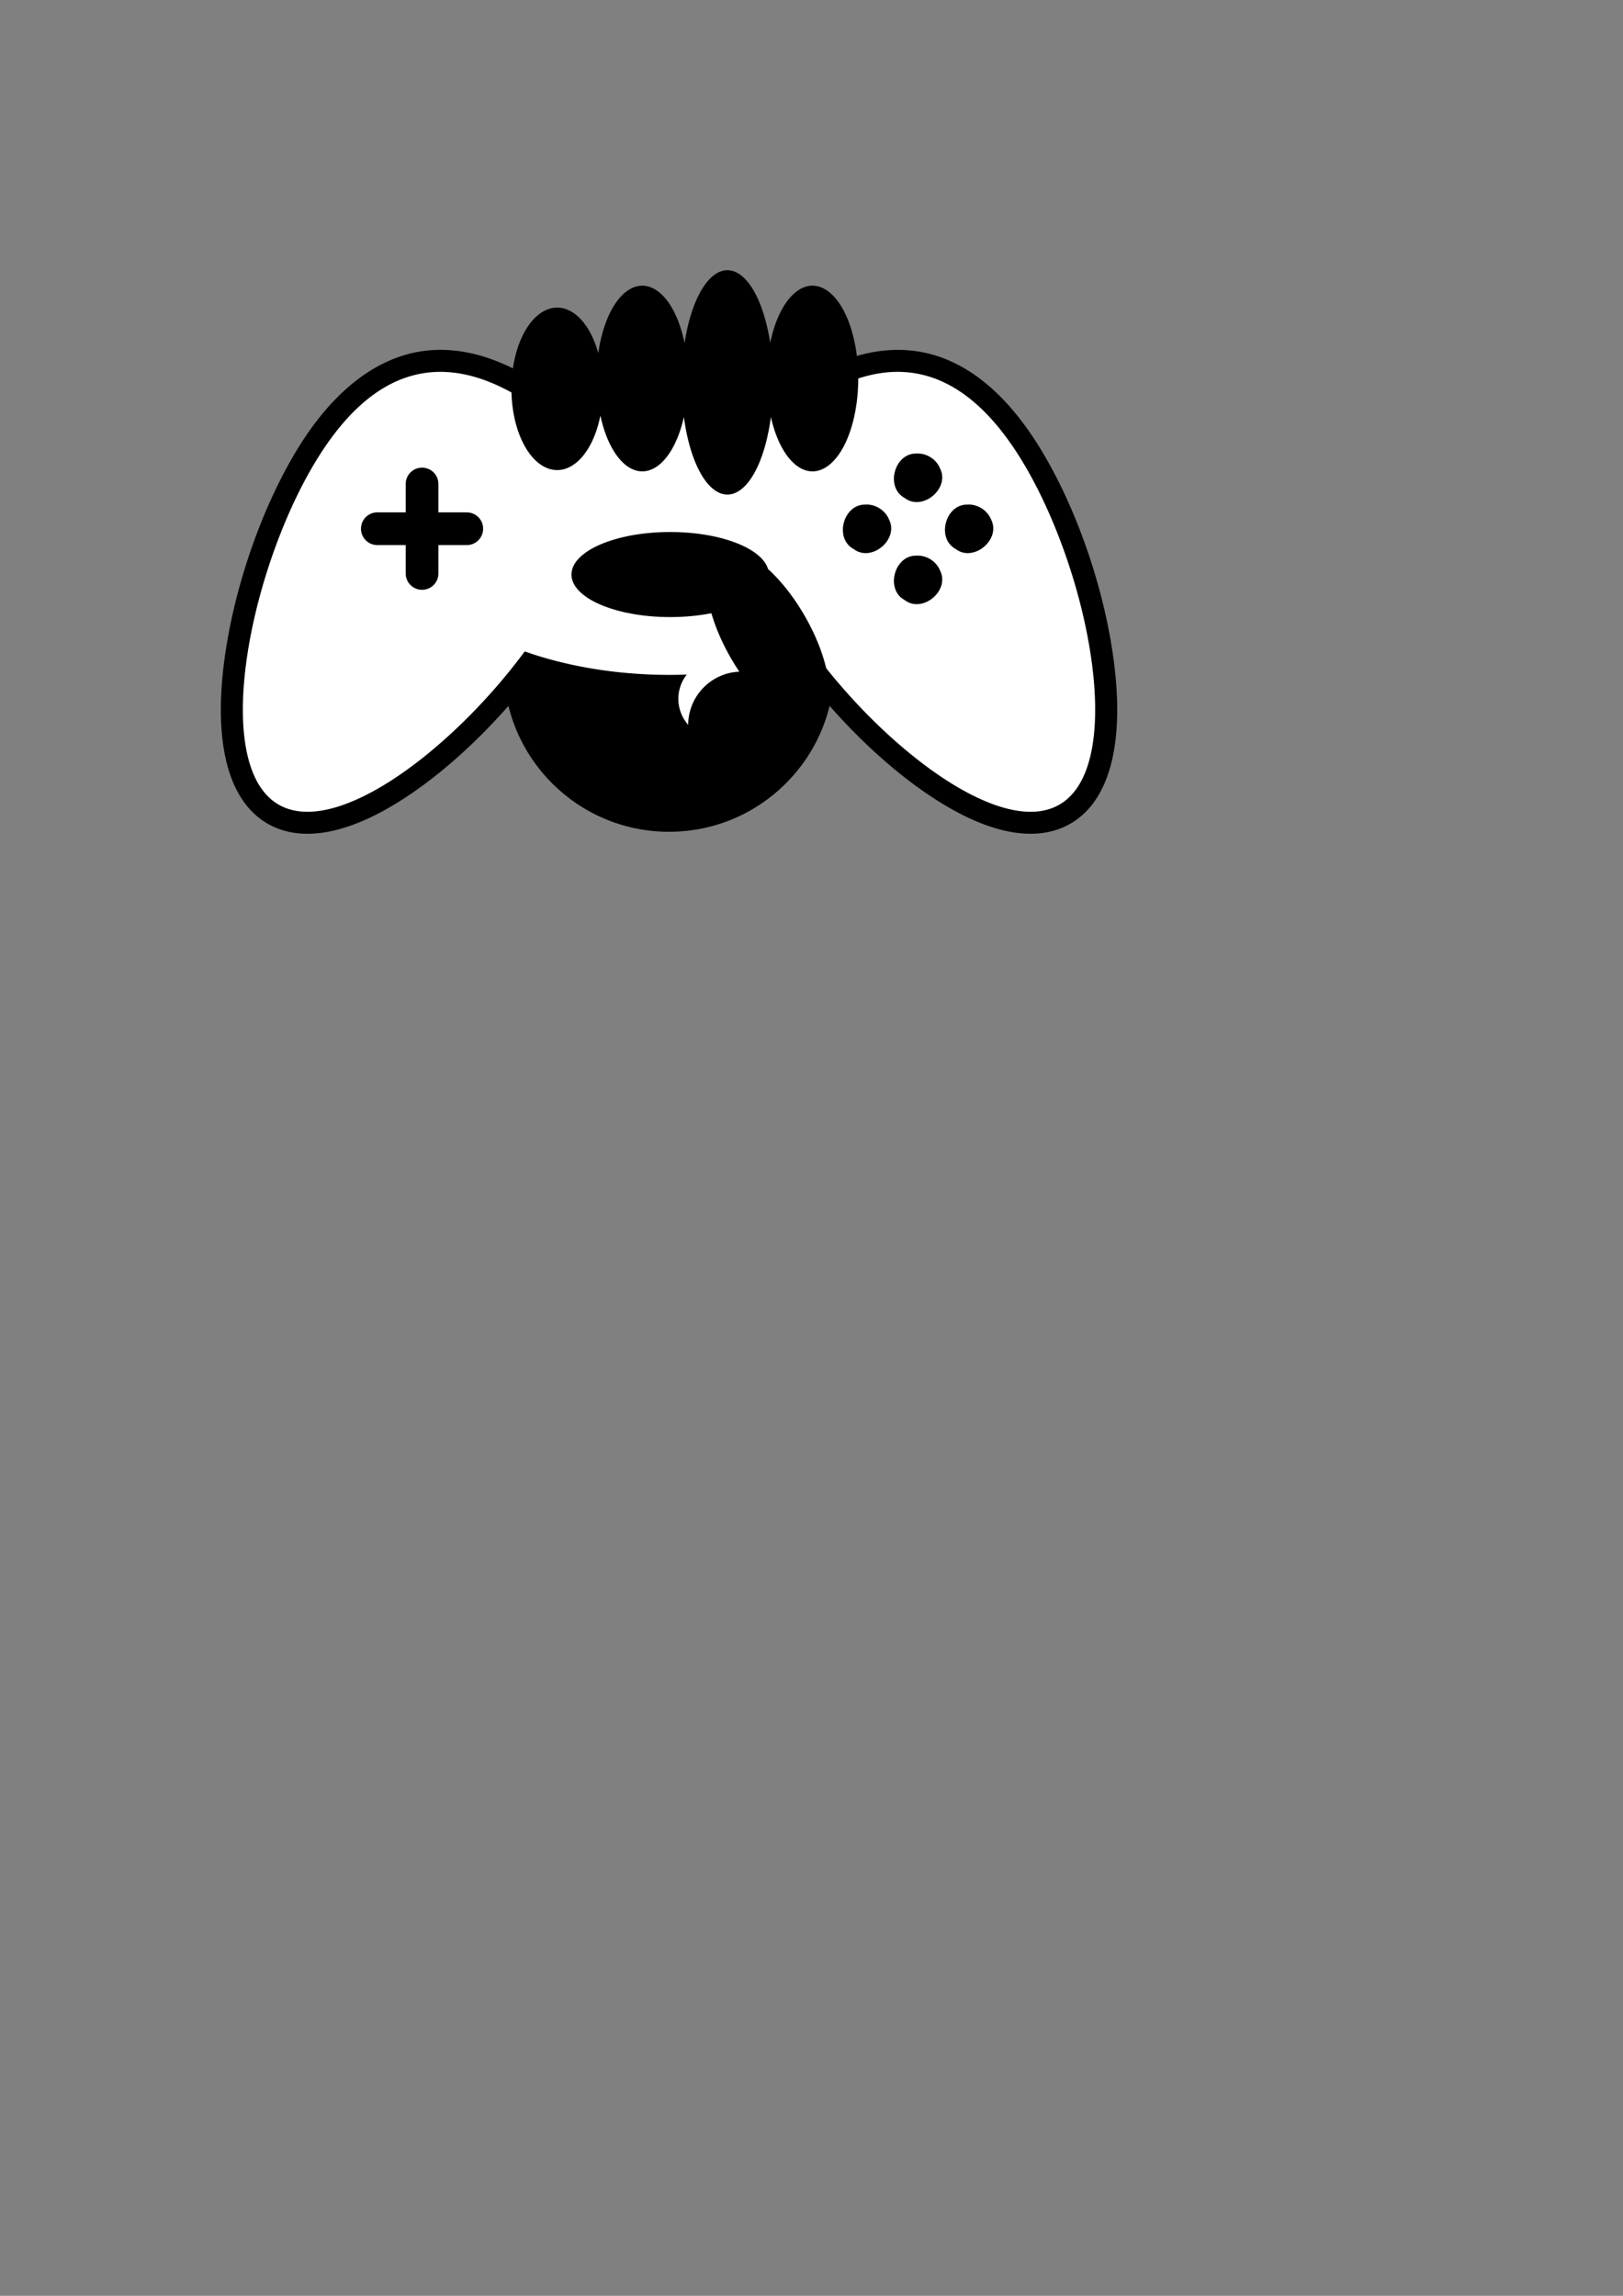 <?xml version="1.0" encoding="UTF-8" standalone="no"?>
<!-- Created with Inkscape (http://www.inkscape.org/) -->

<svg
   xmlns:dc="http://purl.org/dc/elements/1.1/"
   xmlns:cc="http://creativecommons.org/ns#"
   xmlns:rdf="http://www.w3.org/1999/02/22-rdf-syntax-ns#"
   xmlns:svg="http://www.w3.org/2000/svg"
   xmlns="http://www.w3.org/2000/svg"
   xmlns:sodipodi="http://sodipodi.sourceforge.net/DTD/sodipodi-0.dtd"
   xmlns:inkscape="http://www.inkscape.org/namespaces/inkscape"
   width="210mm"
   height="297mm"
   viewBox="0 0 744.094 1052.362"
   id="svg2"
   version="1.1"
   inkscape:version="0.91 r13725"
   sodipodi:docname="control.svg">
  <rect x="0" y="0" width="744.094" height="1052.362" fill="#808080" stroke="none"/>
  <defs
     id="defs4" />
  <sodipodi:namedview
     id="base"
     pagecolor="#ffffff"
     bordercolor="#666666"
     borderopacity="1.0"
     inkscape:pageopacity="0.0"
     inkscape:pageshadow="2"
     inkscape:zoom="1"
     inkscape:cx="276.65221"
     inkscape:cy="819.78136"
     inkscape:document-units="px"
     inkscape:current-layer="layer1"
     showgrid="false"
     inkscape:window-width="1680"
     inkscape:window-height="1007"
     inkscape:window-x="1280"
     inkscape:window-y="0"
     inkscape:window-maximized="1" />
  <g
     inkscape:label="Layer 1"
     inkscape:groupmode="layer"
     id="layer1">
    <g
       id="g4233">
      <circle
         r="75.796"
         cy="305.481"
         cx="306.725"
         id="path4199"
         style="opacity:1;fill:#000000;fill-opacity:1;stroke:none;stroke-width:35;stroke-linecap:round;stroke-linejoin:miter;stroke-miterlimit:4;stroke-dasharray:none;stroke-dashoffset:0;stroke-opacity:1" />
      <path
         id="path4183"
         d="m 200.766,160.379 c -23.87,0.448 -47.355,15.824 -66.678,49.293 -15.458,26.775 -27.122,61.673 -31.258,93.172 -2.068,15.749 -2.283,30.632 0.361,43.594 2.644,12.961 8.464,24.746 19.514,31.125 9.615,5.551 20.944,5.6 31.834,2.785 10.89,-2.815 21.917,-8.449 32.955,-15.848 20.253,-13.575 40.328,-33.302 56.688,-54.289 19.243,5.929 40.795,9.214 62.531,9.238 a 10.089,10.089 0 0 0 0.014,0 c 21.747,-0.002 43.319,-3.269 62.586,-9.184 16.36,20.977 36.429,40.689 56.674,54.254 11.032,7.392 22.055,13.021 32.939,15.832 10.885,2.811 22.208,2.76 31.818,-2.789 11.049,-6.379 16.869,-18.164 19.514,-31.125 2.644,-12.961 2.429,-27.844 0.361,-43.594 -4.135,-31.499 -15.799,-66.397 -31.258,-93.172 -15.458,-26.775 -33.152,-42.019 -52.293,-47.236 -19.141,-5.218 -38.17,0.06 -54.914,9.727 -0.456,0.263 -0.872,0.547 -1.32,0.814 -19.619,-6.246 -41.777,-9.676 -64.098,-9.703 a 10.089,10.089 0 0 0 -0.016,0 c -22.34,0.008 -44.524,3.425 -64.172,9.664 -0.426,-0.254 -0.82,-0.525 -1.254,-0.775 l -0.002,0 c -12.558,-7.25 -26.206,-12.052 -40.527,-11.783 z"
         style="opacity:1;fill:#000000;fill-opacity:1;stroke:none;stroke-width:35;stroke-linecap:round;stroke-linejoin:miter;stroke-miterlimit:4;stroke-dasharray:none;stroke-dashoffset:0;stroke-opacity:1" />
      <path
         inkscape:connector-curvature="0"
         id="path4140"
         d="m 200.955,170.465 c -19.873,0.373 -39.836,12.565 -58.131,44.252 -29.271,50.699 -45.685,136.436 -15.074,154.109 26.638,15.379 80.098,-25.853 112.818,-70.225 a 123,68 0 0 0 66.156,10.76 123,68 0 0 0 66.205,-10.699 c 32.724,44.348 86.144,85.536 112.77,70.164 30.611,-17.673 14.197,-103.41 -15.074,-154.109 -29.271,-50.699 -62.815,-51.491 -93.426,-33.818 -1.682,0.971 -3.313,1.983 -4.902,3.027 a 123,68 0 0 0 -65.572,-10.564 123,68 0 0 0 -65.639,10.521 c -1.569,-1.028 -3.177,-2.027 -4.836,-2.984 -11.479,-6.627 -23.371,-10.658 -35.295,-10.434 z"
         style="opacity:1;fill:#ffffff;fill-opacity:1;stroke:none;stroke-width:35;stroke-linecap:round;stroke-linejoin:miter;stroke-miterlimit:4;stroke-dasharray:none;stroke-dashoffset:0;stroke-opacity:1" />
      <path
         id="rect4148"
         d="M 193.5 214.361 C 189.345 214.361 186 217.706 186 221.861 L 186 234.861 L 173 234.861 C 168.845 234.861 165.5 238.206 165.5 242.361 C 165.5 246.516 168.845 249.861 173 249.861 L 186 249.861 L 186 262.861 C 186 267.016 189.345 270.361 193.5 270.361 C 197.655 270.361 201 267.016 201 262.861 L 201 249.861 L 214 249.861 C 218.155 249.861 221.5 246.516 221.5 242.361 C 221.5 238.206 218.155 234.861 214 234.861 L 201 234.861 L 201 221.861 C 201 217.706 197.655 214.361 193.5 214.361 z "
         style="opacity:1;fill:#000000;fill-opacity:1;stroke:none;stroke-width:35;stroke-linecap:round;stroke-linejoin:miter;stroke-miterlimit:4;stroke-dasharray:none;stroke-dashoffset:0;stroke-opacity:1" />
      <path
         id="path4214"
         d="M 420.916 207.875 C 420.625 207.87 420.333 207.879 420.041 207.898 C 409.953 207.773 405.821 223.449 414.734 228.246 C 422.868 234.522 435.591 223.974 431.027 214.807 C 429.398 210.736 425.274 207.945 420.916 207.875 z M 397.514 231.277 C 397.223 231.272 396.932 231.279 396.641 231.299 C 386.551 231.172 382.419 246.85 391.334 251.646 C 399.467 257.924 412.192 247.376 407.625 238.209 C 405.997 234.135 401.871 231.351 397.514 231.277 z M 444.316 231.277 C 444.026 231.272 443.735 231.279 443.443 231.299 C 433.353 231.172 429.222 246.85 438.137 251.646 C 446.269 257.924 458.994 247.376 454.428 238.209 C 452.8 234.135 448.673 231.351 444.316 231.277 z M 420.91 254.676 C 420.619 254.671 420.327 254.679 420.035 254.699 C 409.953 254.584 405.824 270.243 414.729 275.045 C 422.861 281.328 435.593 270.78 431.027 261.609 C 429.399 257.535 425.27 254.746 420.91 254.676 z "
         style="opacity:1;fill:#000000;fill-opacity:1;stroke:none;stroke-width:35;stroke-linecap:round;stroke-linejoin:miter;stroke-miterlimit:4;stroke-dasharray:none;stroke-dashoffset:0;stroke-opacity:1" />
      <path
         inkscape:connector-curvature="0"
         id="path4186"
         d="m 333.48,123.861 a 20.983,51.424 0 0 0 -19.63,33.433 20.983,42.558 0 0 0 -19.381,-26.34 20.983,42.558 0 0 0 -20.168,30.96 20.983,37.238 0 0 0 -18.843,-20.912 20.983,37.238 0 0 0 -20.983,37.238 20.983,37.238 0 0 0 20.983,37.238 20.983,37.238 0 0 0 19.794,-25.005 20.983,42.558 0 0 0 19.217,25.596 20.983,42.558 0 0 0 19.076,-24.931 20.983,51.424 0 0 0 19.935,35.571 20.983,51.424 0 0 0 19.947,-35.552 20.983,42.558 0 0 0 19.065,24.913 20.983,42.558 0 0 0 20.983,-42.558 20.983,42.558 0 0 0 -20.983,-42.558 20.983,42.558 0 0 0 -19.379,26.264 20.983,51.424 0 0 0 -19.633,-33.357 z"
         style="opacity:1;fill:#000000;fill-opacity:1;stroke:none;stroke-width:35;stroke-linecap:round;stroke-linejoin:miter;stroke-miterlimit:4;stroke-dasharray:none;stroke-dashoffset:0;stroke-opacity:1" />
      <ellipse
         ry="19.5"
         rx="45.25"
         cy="263.362"
         cx="307.25"
         id="path4195"
         style="opacity:1;fill:#000000;fill-opacity:1;stroke:none;stroke-width:35;stroke-linecap:round;stroke-linejoin:miter;stroke-miterlimit:4;stroke-dasharray:none;stroke-dashoffset:0;stroke-opacity:1" />
      <path
         inkscape:connector-curvature="0"
         id="path4203"
         d="m 329,302.361 a 18,18 0 0 0 -18,18 18,18 0 0 0 4.506,11.879 A 24.5,24.5 0 0 1 340,307.861 24.5,24.5 0 0 1 342.037,307.963 18,18 0 0 0 329,302.361 Z"
         style="opacity:1;fill:#ffffff;fill-opacity:1;stroke:none;stroke-width:35;stroke-linecap:round;stroke-linejoin:miter;stroke-miterlimit:4;stroke-dasharray:none;stroke-dashoffset:0;stroke-opacity:1" />
      <ellipse
         transform="matrix(0.5,0.866,-0.866,0.5,0,0)"
         style="opacity:1;fill:#000000;fill-opacity:1;stroke:none;stroke-width:35;stroke-linecap:round;stroke-linejoin:miter;stroke-miterlimit:4;stroke-dasharray:none;stroke-dashoffset:0;stroke-opacity:1"
         id="ellipse4197"
         cx="428.891"
         cy="-158.855"
         rx="45.25"
         ry="19.5" />
    </g>
  </g>
</svg>
